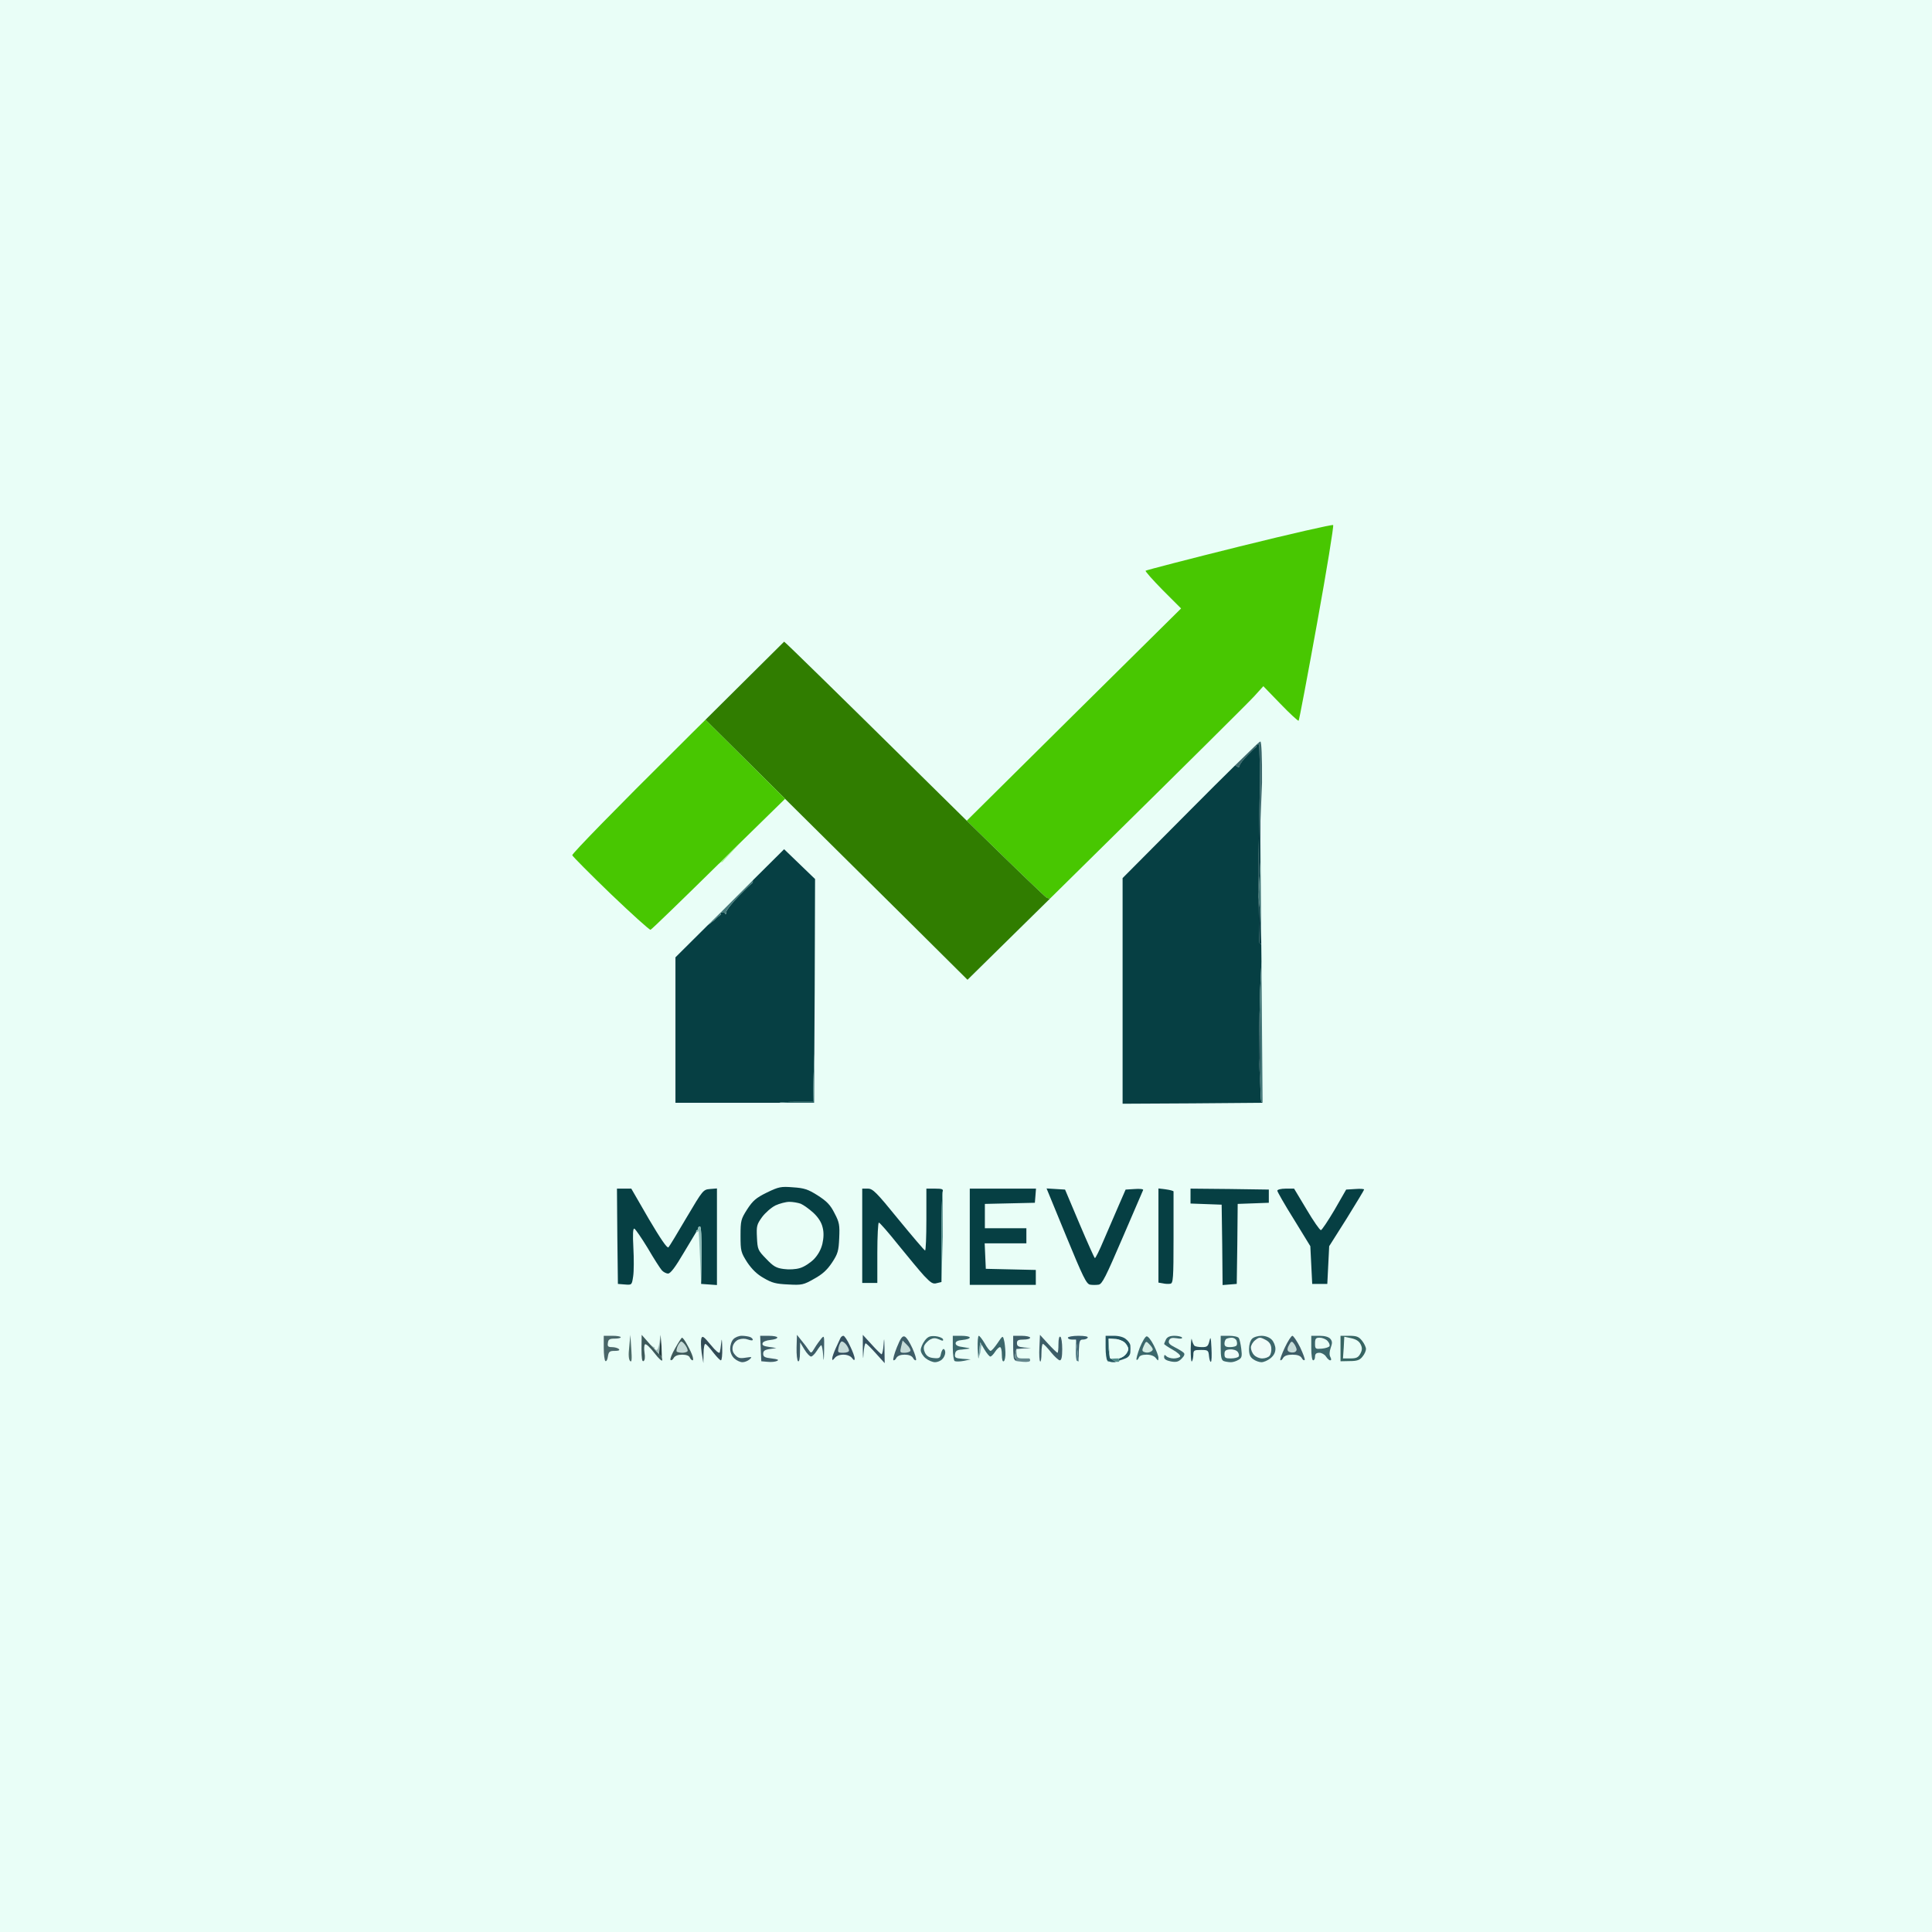 <?xml version="1.0" encoding="UTF-8" standalone="no"?><!DOCTYPE svg PUBLIC "-//W3C//DTD SVG 20010904//EN"
 "http://www.w3.org/Graphics/SVG/1.1/DTD/svg11.dtd">
<svg version="1.1" baseProfile="full" xmlns="http://www.w3.org/2000/svg"
 width="1024pt" height="1024pt" viewBox="0 0 1024 1024" preserveAspectRatio="xMidYMid meet">
<g id="svg" fill="black" stroke="none" stroke-linecap="round" transform="scale(0.1,0.1)">
<path d="M0 5120l0 5120 5120 0 5120 0 0 -5120 0 -5120 -5120 0 -5120 0 0 5120 z" fill="rgb(233, 254, 247)"/>
<path d="M5124 4350c244 239 418 407 425 409 l16 4 298 -294 c404 -398 757 -748 784 -778 
l49 -54 91 94 c50 52 94 92 96 89 3 -3 47 -236 98 -518 51 -281 89 -515 85 -519 
-4 -4 -228 47 -498 114 -270 67 -493 125 -496 128 -3 3 38 49 91 103 l97 97 -568 562 
-568 563 z" fill="rgb(72, 199, 1)"/>
<path d="M5124 4350c-85 -84 -180 -177 -278 -274 -378 -373 -688 -677 -690 -675 -2 2 -179 178 -417 414 
l388 385 c11 11 23 22 34 34 212 210 501 497 661 655 l306 304 437 -430 
-16 -4 c-7 -2 -181 -170 -425 -409 z" fill="rgb(48, 125, 0)"/>
<path d="M3739 3815c-48 47 -98 97 -149 148 -314 311 -560 563 -557 570 3 7 95 100 205 206 
111 106 205 191 210 189 5 -1 167 -158 360 -348 l11 -10 107 -106 235 -230 
c-11 -12 -23 -23 -34 -34 l-388 -385 z" fill="rgb(72, 199, 1)"/>
<path d="M6658 3948l6 1 c3 1 6 -2 6 -6 0 -3 1 -4 3 -2 1 2 3 49 4 104 0 13 0 48 1 100 
0 56 1 131 2 220 l9 -217 c1 -139 -3 -218 -9 -218 -1 0 -9 6 -22 18 zm0 0 c-22 21 -61 59 -111 108 l12 8 c6 4 11 1 11 -6 0 -7 19 -32 42 -55 23 -24 43 -43 45 -43 
2 0 3 -3 2 -6 l-1 -6 z" fill="rgb(59, 103, 107)"/>
<path d="M6658 3948l1 6 c1 3 0 6 -2 6 -2 0 -22 19 -45 43 -23 23 -42 48 -42 55 0 7 -5 10 -11 6 
l-12 -8 c-65 64 -148 146 -237 236 l-360 362 0 598 0 598 371 -2 371 -3 
-7 -7 c0 0 -1 -5 -2 -14 l-10 -214 c0 -71 1 -158 3 -235 1 -51 2 -97 3 -130 
l7 -147 -1 -92 0 -1 -9 -6 c-2 -2 -4 -102 -5 -244 0 0 0 0 0 0 -1 -56 -1 -120 -1 -186 
l8 -424 c-1 -52 -1 -87 -1 -100 -1 -55 -3 -102 -4 -104 -2 -2 -3 -1 -3 2 
0 4 -3 7 -6 6 l-6 -1 z" fill="rgb(6, 63, 67)"/>
<path d="M6678 4145l-8 424 c0 66 0 130 1 186 l9 -185 0 -185 c0 -7 0 -13 0 -20 -1 -89 -2 -164 -2 -220 
z" fill="rgb(4, 55, 63)"/>
<path d="M6685 5006l0 -11 c-2 -225 -4 -441 -5 -610 l0 185 -9 185 c0 0 0 0 0 0 l6 60 
c2 33 4 92 6 130 l2 60 0 1 z" fill="rgb(68, 120, 121)"/>
<path d="M3819 4570l5 0 c3 0 6 -1 6 -2 1 -2 23 -25 49 -53 l47 -51 -107 106 z" fill="rgb(166, 244, 146)"/>
<path d="M3990 4666l0 7 c0 4 -1 7 -3 7 -1 0 -33 30 -70 68 -37 37 -67 76 -68 87 0 11 -3 14 -6 7 
-2 -6 -9 -10 -14 -7 l-11 3 2 7 c0 3 -1 5 -3 5 -1 0 -16 12 -32 28 l-33 25 
0 0 -172 171 0 386 0 385 143 0 137 0 88 0 179 0 5 0 c2 -3 44 -5 91 -5 
l86 0 3 -127 4 -128 2 -333 2 -593 -82 -79 -82 -79 -166 165 z" fill="rgb(6, 63, 67)"/>
<path d="M3990 4666l-122 122 -50 50 11 -3 c5 -3 12 1 14 7 3 7 6 4 6 -7 1 -11 31 -50 68 -87 
37 -38 69 -68 70 -68 2 0 3 -3 3 -7 l0 -7 zm-238 237 l0 0 0 0 zm66 -65 l-66 65 33 -25 c16 -16 31 -28 32 -28 2 0 3 -2 3 -5 l-2 -7 z" fill="rgb(68, 120, 121)"/>
<path d="M6685 5005l-2 -60 c-2 -38 -4 -97 -6 -130 l-6 -60 c1 142 3 242 5 244 l9 6 
z" fill="rgb(4, 55, 63)"/>
<path d="M6692 5845l-6 -747 -7 147 c-1 33 -2 79 -3 130 l2 1 c1 1 2 104 2 229 -1 99 1 186 3 219 
1 9 2 14 2 14 l7 7 z" fill="rgb(68, 120, 121)"/>
<path d="M6683 5824c-2 -33 -4 -120 -3 -219 0 -125 -1 -228 -2 -229 l-2 -1 c-2 77 -3 164 -3 235 
l10 214 z" fill="rgb(4, 55, 63)"/>
<path d="M4127 5845l188 0 1 -260 -4 128 -3 127 -86 0 c-47 0 -89 2 -91 5 l-5 0 z" fill="rgb(44, 102, 104)"/>
<path d="M3580 5845l0 0 280 0 -137 0 -143 0 z" fill="rgb(31, 86, 89)"/>
<path d="M4064 6321c-57 28 -74 43 -104 89 -33 52 -35 60 -35 140 0 80 2 88 35 140 
25 37 52 64 88 84 44 26 65 31 130 34 72 4 81 2 137 -30 44 -24 69 -47 95 -86 
31 -47 35 -62 38 -130 3 -69 1 -83 -25 -132 -22 -44 -41 -63 -89 -94 -52 -33 -72 -39 -131 -43 
-64 -5 -75 -3 -139 28 z" fill="rgb(6, 63, 67)"/>
<path d="M3690 6530l0 -5 c0 -3 2 -5 5 -5 3 0 5 -4 5 -10 0 -5 5 -10 10 -10 6 0 9 56 8 153 
l-2 152 42 3 42 3 0 -256 0 -256 -37 3 c-36 3 -38 6 -124 151 -48 82 -91 153 -96 158 
-7 7 -43 -47 -104 -150 l-93 -161 -38 0 -38 0 2 253 3 252 37 3 c37 3 37 3 44 -44 
4 -26 4 -94 1 -151 -4 -73 -2 -103 5 -101 6 2 38 49 71 103 32 55 66 108 75 118 
8 9 23 17 33 17 13 0 39 -35 83 -110 l66 -110 z" fill="rgb(6, 63, 67)"/>
<path d="M4990 6794l0 -231 c0 -127 3 -238 6 -247 0 0 0 0 0 0 5 -13 -2 -16 -40 -16 
l-46 0 0 165 c0 91 -3 164 -7 163 -5 -2 -68 -76 -141 -165 -117 -144 -136 -163 -162 -163 
l-30 0 0 250 0 250 40 0 40 0 0 -160 c0 -88 4 -160 8 -160 5 0 51 53 103 118 
52 64 113 138 137 164 36 38 47 45 67 39 l25 -6 0 -1 z" fill="rgb(6, 63, 67)"/>
<path d="M5140 6555l0 255 175 0 175 0 0 -40 0 -39 -132 -3 -133 -3 -3 -67 -3 -68 111 0 
110 0 0 -40 0 -40 -110 0 -110 0 0 -65 0 -64 133 -3 132 -3 3 -37 3 -38 -175 0 
-176 0 0 255 z" fill="rgb(6, 63, 67)"/>
<path d="M5651 6552c89 216 107 254 127 257 12 2 32 2 45 0 19 -3 38 -42 127 -249 
58 -135 107 -249 109 -253 1 -5 -19 -7 -45 -5 l-48 3 -37 85 c-20 47 -56 129 -79 183 
-23 55 -44 97 -47 95 -3 -1 -40 -84 -82 -183 l-76 -180 -49 -3 -49 -3 104 253 
z" fill="rgb(6, 63, 67)"/>
<path d="M6140 6548l0 250 23 4 c13 3 31 4 40 2 15 -2 17 -27 17 -243 0 -133 0 -243 0 -246 
0 -3 -18 -8 -40 -11 l-40 -5 0 249 z" fill="rgb(6, 63, 67)"/>
<path d="M6310 6339l0 40 83 3 82 3 3 213 2 213 38 -3 37 -3 3 -212 2 -212 83 -3 82 -3 0 -35 
0 -35 -207 -3 -208 -2 0 39 z" fill="rgb(6, 63, 67)"/>
<path d="M6770 6311c0 5 39 74 88 152 l87 142 5 100 5 100 40 0 40 0 5 -100 5 -100 93 -147 
c50 -81 92 -150 92 -153 0 -4 -21 -5 -47 -3 l-48 3 -62 108 c-35 59 -67 107 -72 107 
-6 0 -40 -49 -76 -110 l-66 -110 -45 0 c-24 0 -44 5 -44 11 z" fill="rgb(6, 63, 67)"/>
<path d="M4990 6794l7 -240 -1 -238 c-3 9 -6 120 -6 247 l0 231 z" fill="rgb(80, 140, 138)"/>
<path d="M4110 6389c-22 11 -54 39 -71 62 -28 39 -30 47 -27 108 3 63 5 68 49 113 
38 40 53 49 93 54 27 4 64 2 86 -5 22 -6 55 -28 74 -47 22 -23 38 -52 45 -82 
7 -31 8 -61 1 -87 -6 -26 -23 -53 -49 -77 -23 -21 -53 -42 -67 -48 -14 -5 -41 -10 -60 -10 
-19 0 -52 9 -74 19 z" fill="rgb(233, 254, 247)"/>
<path d="M3690 6530l5 0 c3 0 6 -3 7 -7 1 -5 5 57 8 137 l6 145 2 -152 c1 -97 -2 -153 -8 -153 
-5 0 -10 5 -10 10 0 6 -2 10 -5 10 -3 0 -5 2 -5 5 l0 5 z" fill="rgb(141, 187, 183)"/>
<path d="M3200 7144c0 36 4 67 9 70 5 3 11 -8 13 -24 4 -26 9 -30 36 -30 21 0 29 -3 22 -10 
-5 -5 -22 -10 -36 -10 -21 0 -25 -4 -22 -22 2 -19 9 -23 36 -23 17 0 32 -3 32 -7 
0 -5 -20 -8 -45 -8 l-45 0 0 64 z" fill="rgb(73, 102, 105)"/>
<path d="M3335 7139c-5 42 -3 67 5 75 8 8 10 -8 6 -64 l-5 -75 -6 64 z" fill="rgb(74, 105, 102)"/>
<path d="M3508 7195c-1 -3 -2 -5 -3 -6 -1 -1 -6 -5 -12 -12 -7 -7 -15 -16 -24 -27 
-6 -6 -12 -13 -19 -20 l-4 -4 -45 -51 -1 73 c0 51 3 71 11 66 7 -4 9 -21 5 -45 
-3 -21 -2 -40 3 -44 6 -3 28 18 50 47 22 29 41 46 41 37 0 -5 -1 -10 -2 -14 
z" fill="rgb(61, 89, 90)"/>
<path d="M3469 7150l1 -5 c0 -3 -1 -5 -3 -5 -2 0 -7 -3 -12 -7 l-9 -7 4 4 c7 7 13 14 19 20 
zm24 27 l5 -52 3 -50 -6 43 c-4 23 -11 40 -16 37 l-10 -5 c9 11 17 20 24 27 
z" fill="rgb(160, 188, 185)"/>
<path d="M3508 7195l-2 -61 -5 -59 -3 50 -5 52 c6 7 11 11 12 12 1 1 2 3 3 6 z" fill="rgb(36, 59, 62)"/>
<path d="M3637 7118c-9 -16 -19 -28 -22 -28 -3 0 -19 25 -36 55 -18 31 -29 59 -25 63 
4 4 12 -1 17 -11 7 -11 22 -17 45 -17 22 0 37 6 40 15 4 8 10 15 15 15 5 0 3 -15 -4 -32 
-7 -18 -21 -45 -30 -60 z" fill="rgb(61, 89, 90)"/>
<path d="M3717 7095c-3 11 -2 45 2 75 l9 55 1 -52 c0 -29 5 -52 10 -50 4 1 23 21 41 45 
18 23 36 42 41 42 5 0 8 -30 7 -67 -1 -44 -3 -54 -5 -28 -2 22 -6 46 -8 53 
-3 8 -22 -8 -48 -40 -38 -46 -45 -50 -50 -33 z" fill="rgb(49, 75, 85)"/>
<path d="M3887 7098c-10 10 -17 33 -17 50 0 19 8 39 22 52 12 11 31 20 43 20 12 0 29 -7 38 -15 
15 -14 13 -14 -21 -9 -30 5 -41 2 -56 -15 -13 -14 -16 -28 -12 -46 4 -15 17 -30 31 -35 
16 -6 34 -6 50 0 14 5 25 6 25 1 0 -5 -7 -12 -16 -15 -9 -3 -28 -6 -43 -6 
-15 0 -35 8 -44 18 z" fill="rgb(61, 93, 103)"/>
<path d="M4032 7148l3 67 34 3 c18 2 40 0 50 -5 11 -6 3 -9 -29 -13 -37 -4 -45 -9 -45 -25 
0 -15 8 -21 35 -25 l35 -5 -39 -6 c-28 -4 -38 -9 -34 -20 2 -8 20 -15 41 -17 
20 -2 37 -7 37 -13 0 -5 -20 -9 -45 -9 l-46 0 3 68 z" fill="rgb(61, 93, 103)"/>
<path d="M4222 7142c-1 37 3 70 8 73 6 4 10 -14 10 -47 l1 -53 23 38 c12 20 28 37 35 37 
6 0 20 -14 30 -30 10 -16 21 -30 24 -30 3 0 8 24 10 53 2 39 4 32 5 -28 
1 -77 1 -79 -16 -59 -9 11 -25 33 -35 50 -17 28 -18 28 -31 9 -7 -11 -24 -33 -38 -50 
l-24 -30 -2 67 z" fill="rgb(61, 93, 103)"/>
<path d="M4430 7145c-10 22 -19 47 -19 55 0 12 2 11 13 -2 8 -11 26 -18 46 -18 20 0 38 7 46 18 
11 14 13 14 14 2 0 -8 -11 -39 -25 -67 -13 -29 -29 -53 -35 -53 -6 0 -13 6 -16 13 
-3 6 -14 30 -24 52 z" fill="rgb(52, 80, 95)"/>
<path d="M4573 7150c1 55 2 61 4 23 2 -29 7 -53 11 -53 4 0 28 24 54 53 l47 52 -1 -75 
c-1 -61 -2 -65 -5 -22 -2 28 -7 51 -11 50 -4 -2 -28 -25 -53 -53 l-46 -50 0 75 
z" fill="rgb(52, 80, 95)"/>
<path d="M4754 7140c-14 34 -22 65 -19 69 4 3 11 -2 16 -12 7 -11 22 -17 44 -17 22 0 37 6 44 17 
5 10 12 15 16 12 3 -4 -5 -32 -19 -63 -14 -31 -32 -59 -41 -62 -12 -5 -22 9 -41 56 
z" fill="rgb(61, 93, 103)"/>
<path d="M4901 7106c-11 15 -21 37 -21 50 0 12 12 32 26 43 15 12 37 21 50 21 12 0 30 -7 38 -16 
9 -8 16 -24 16 -35 0 -10 -4 -19 -9 -19 -5 0 -11 12 -14 26 -4 22 -9 25 -38 22 
-24 -2 -37 -10 -46 -27 -8 -17 -9 -31 -2 -43 5 -9 19 -23 30 -29 16 -8 28 -8 46 0 
19 9 24 9 21 -1 -3 -7 -21 -14 -40 -16 -29 -2 -40 2 -57 24 z" fill="rgb(59, 103, 107)"/>
<path d="M5050 7144c0 36 5 67 10 70 6 3 27 3 48 -1 l37 -8 -43 -3 c-38 -3 -43 -6 -40 -25 
2 -17 11 -23 36 -24 17 -2 35 -4 40 -5 4 -2 -11 -5 -33 -8 -27 -3 -40 -10 -40 -20 
0 -10 12 -16 37 -18 21 -2 38 -7 38 -13 0 -5 -20 -9 -45 -9 l-45 0 0 64 
z" fill="rgb(59, 103, 107)"/>
<path d="M5186 7200c1 0 2 -13 4 -35 l5 -50 7 11 16 27 c12 20 26 37 31 37 5 0 16 -11 25 -25 
9 -14 21 -25 26 -25 6 0 10 18 10 41 0 24 4 38 10 34 6 -3 10 -25 9 -48 
-1 -23 -4 -53 -8 -66 -6 -23 -7 -22 -34 18 -15 22 -31 41 -37 41 -5 0 -19 -18 -31 -40 
-13 -22 -27 -40 -31 -40 -5 0 -7 30 -6 68 2 35 3 52 4 52 z" fill="rgb(59, 103, 107)"/>
<path d="M5380 7210l5 0 c3 0 5 -2 5 -5 0 -3 -2 -5 -5 -5 -6 0 -7 -9 -2 -33 l4 -17 
39 -3 39 -2 -37 -3 c-30 -3 -38 -7 -38 -23 0 -15 7 -19 35 -19 19 0 35 -4 35 -10 
0 -5 -20 -10 -45 -10 l-45 0 0 58 c0 32 2 62 5 65 l5 7 z" fill="rgb(61, 93, 103)"/>
<path d="M5509 7142c-2 37 0 70 4 74 4 4 7 -16 7 -44 0 -29 4 -51 8 -49 5 1 24 21 43 45 
19 23 40 42 46 42 9 0 13 -18 13 -59 0 -33 -4 -63 -10 -66 -6 -4 -10 12 -10 39 
0 25 -2 46 -5 46 -3 0 -25 -21 -49 -47 l-44 -48 -3 67 z" fill="rgb(61, 93, 103)"/>
<path d="M5703 7100l3 22 c2 13 5 39 7 58 l4 36 1 -58 c2 -50 5 -58 21 -58 11 0 23 -4 26 -10 
4 -6 -15 -10 -49 -10 -31 0 -56 5 -56 10 0 6 10 10 22 10 l21 0 z" fill="rgb(55, 92, 106)"/>
<path d="M5869 7211c1 1 1 1 1 1 2 2 6 4 11 5 6 2 13 3 19 3 9 0 13 0 14 -2 0 -1 -3 -3 -11 -7 
l-16 -10 -4 -4 c0 0 0 -1 -1 -3 l-7 -49 1 -50 33 2 c18 0 41 9 52 19 10 9 19 25 19 34 
0 9 -8 24 -18 33 -9 9 -23 15 -32 17 l0 5 c0 3 2 5 5 5 0 0 1 0 1 0 5 -1 17 -5 29 -10 
16 -6 25 -18 26 -32 1 -13 1 -30 0 -38 -1 -8 -11 -23 -23 -32 -12 -11 -37 -18 -64 -18 
l-44 0 0 62 c0 33 4 63 9 69 z" fill="rgb(37, 86, 96)"/>
<path d="M6041 7143c-12 32 -20 61 -17 64 3 3 8 -2 12 -11 4 -11 18 -16 41 -16 22 0 41 7 49 18 
13 16 13 16 14 -1 0 -10 -11 -40 -25 -67 -14 -28 -31 -49 -38 -47 -7 1 -23 28 -36 60 
z" fill="rgb(59, 103, 107)"/>
<path d="M6180 7099c-5 11 -10 22 -10 24 0 3 21 17 46 31 25 14 43 30 39 36 -3 5 -19 10 -34 10 
-15 0 -32 -5 -39 -12 -9 -9 -12 -8 -12 5 0 11 12 18 36 23 29 5 40 2 57 -15 
14 -14 18 -24 11 -31 -6 -6 -27 -19 -47 -29 -28 -14 -36 -23 -31 -36 5 -13 15 -16 41 -12 
20 4 31 2 28 -4 -4 -5 -22 -9 -40 -9 -24 0 -38 6 -45 19 z" fill="rgb(59, 103, 107)"/>
<path d="M6311 7149c0 41 2 71 6 67 4 -4 7 -19 8 -34 0 -25 3 -27 40 -27 38 0 40 2 43 33 
2 18 6 31 10 30 4 -2 5 -34 3 -73 -3 -58 -5 -64 -11 -37 -7 28 -12 32 -39 32 
-17 0 -35 -3 -40 -7 -5 -5 -11 -19 -14 -33 -2 -14 -5 8 -6 49 z" fill="rgb(40, 78, 90)"/>
<path d="M6470 7144c0 49 4 65 16 70 9 3 26 6 38 6 12 0 30 -6 41 -13 17 -10 19 -19 14 -58 
-3 -25 -9 -51 -13 -57 -4 -7 -27 -12 -52 -12 l-44 0 0 64 z" fill="rgb(59, 103, 107)"/>
<path d="M6636 7096c-9 9 -16 32 -16 54 0 29 6 43 22 54 12 9 32 16 44 16 12 0 33 -9 48 -21 
17 -14 26 -30 26 -50 0 -16 -9 -38 -20 -49 -12 -12 -33 -20 -54 -20 -19 0 -42 7 -50 16 
z" fill="rgb(59, 103, 107)"/>
<path d="M6810 7142c-16 34 -27 64 -24 67 3 3 10 -2 15 -12 7 -11 22 -17 49 -17 27 0 42 6 49 17 
5 10 12 15 16 11 3 -3 -8 -33 -24 -67 -17 -34 -36 -61 -41 -61 -6 0 -24 28 -40 62 
z" fill="rgb(61, 93, 103)"/>
<path d="M6950 7145c0 37 4 65 10 65 6 0 10 -9 10 -20 0 -14 7 -20 23 -20 12 0 28 9 35 20 
7 11 17 20 22 20 7 0 7 -6 1 -18 -6 -11 -5 -28 2 -48 9 -25 9 -35 -2 -48 
-9 -10 -29 -16 -57 -16 l-44 0 0 65 z" fill="rgb(59, 103, 107)"/>
<path d="M7105 7148l0 67 49 -1 c38 0 53 -5 67 -23 11 -13 19 -31 19 -41 0 -9 -9 -29 -21 -44 
-17 -21 -28 -26 -67 -26 l-47 0 0 68 z" fill="rgb(54, 101, 98)"/>
<path d="M5887 7201l11 0 c7 -1 20 -1 29 -1 1 0 2 0 3 0 9 -2 23 -8 32 -17 10 -9 18 -24 18 -33 
0 -9 -9 -25 -19 -34 -11 -10 -34 -19 -52 -19 l-33 -2 2 49 c1 22 3 42 4 50 
1 2 1 3 1 3 l4 4 z" fill="rgb(233, 254, 247)"/>
<path d="M6500 7096c-5 3 -10 14 -10 25 0 14 7 19 29 19 17 0 32 -4 35 -9 4 -5 3 -16 0 -25 
-3 -9 -15 -16 -25 -16 -10 0 -23 3 -29 6 z" fill="rgb(233, 254, 247)"/>
<path d="M6653 7103c-13 10 -23 28 -23 39 0 12 7 30 17 40 9 10 28 18 43 18 15 0 33 -6 39 -14 
7 -8 11 -27 9 -43 -2 -19 -12 -33 -33 -43 -27 -14 -32 -13 -52 3 z" fill="rgb(239, 252, 249)"/>
<path d="M6970 7121c0 29 2 30 37 27 20 -2 38 -8 40 -14 2 -7 -3 -19 -12 -28 -9 -9 -27 -16 -41 -16 
-20 0 -24 5 -24 31 z" fill="rgb(233, 254, 247)"/>
<path d="M7122 7143l-4 57 39 0 c32 0 42 -5 53 -25 10 -19 11 -31 2 -49 -8 -17 -23 -27 -49 -33 
l-38 -8 -3 58 z" fill="rgb(233, 254, 247)"/>
<path d="M5703 7100l-1 55 c-1 30 2 56 6 58 l9 3 -4 -36 c-2 -19 -5 -45 -7 -58 l-3 -22 
z" fill="rgb(81, 123, 133)"/>
<path d="M5882 7194c-1 -8 -3 -28 -4 -50 l-2 -49 -1 50 7 49 z" fill="rgb(80, 140, 138)"/>
<path d="M3634 7132c-8 -12 -19 -22 -23 -22 -4 0 -13 11 -19 24 -6 13 -8 27 -5 30 
4 3 17 6 29 6 13 0 25 -4 28 -8 3 -5 -2 -18 -10 -30 z" fill="rgb(197, 219, 216)"/>
<path d="M4445 7140c-6 28 -5 30 24 30 18 0 31 -5 31 -12 0 -7 -7 -21 -14 -30 -7 -10 -18 -18 -24 -18 
-6 0 -13 14 -17 30 z" fill="rgb(197, 219, 216)"/>
<path d="M4776 7138c-7 30 -6 32 18 32 13 0 28 -4 31 -10 3 -5 -5 -20 -18 -32 l-23 -23 -8 33 
z" fill="rgb(197, 219, 216)"/>
<path d="M5186 7200l10 -30 6 -44 -7 -11 -5 50 c-2 22 -3 35 -4 35 z" fill="rgb(139, 180, 183)"/>
<path d="M6062 7134c-10 22 -9 28 3 32 8 4 22 4 30 0 8 -3 15 -9 15 -14 0 -5 -8 -17 -18 -27 
-17 -18 -18 -18 -30 9 z" fill="rgb(213, 237, 229)"/>
<path d="M6832 7129c-9 15 -10 27 -4 33 5 5 18 8 28 6 11 -1 18 -10 16 -18 -2 -8 -8 -22 -15 -30 
-10 -13 -14 -12 -25 9 z" fill="rgb(197, 219, 216)"/>
<path d="M5380 7210l2 3 c2 1 20 3 41 5 22 2 37 -1 37 -7 0 -6 -2 -11 -5 -11 -3 0 -18 0 -35 0 
-25 0 -30 -4 -32 -25 l-1 -25 -4 17 c-5 24 -4 33 2 33 3 0 5 2 5 5 0 3 -2 5 -5 5 
l-5 0 z" fill="rgb(99, 134, 140)"/>
<path d="M6490 7177c0 20 5 23 34 23 19 0 38 -5 41 -10 4 -6 1 -17 -5 -25 -7 -9 -25 -14 -41 -13 
-23 2 -29 7 -29 25 z" fill="rgb(239, 252, 249)"/>
<path d="M5914 7218l15 0 7 -8 c0 0 -1 0 -1 0 -3 0 -5 -2 -5 -5 l0 -5 c-1 0 -2 0 -3 0 
-9 0 -22 0 -29 1 l-11 0 16 10 c8 4 11 6 11 7 z" fill="rgb(80, 140, 138)"/>
<path d="M5869 7211l4 7 8 -1 c-5 -1 -9 -3 -11 -5 0 0 0 0 -1 -1 z" fill="rgb(80, 140, 138)"/>
</g>
</svg>
